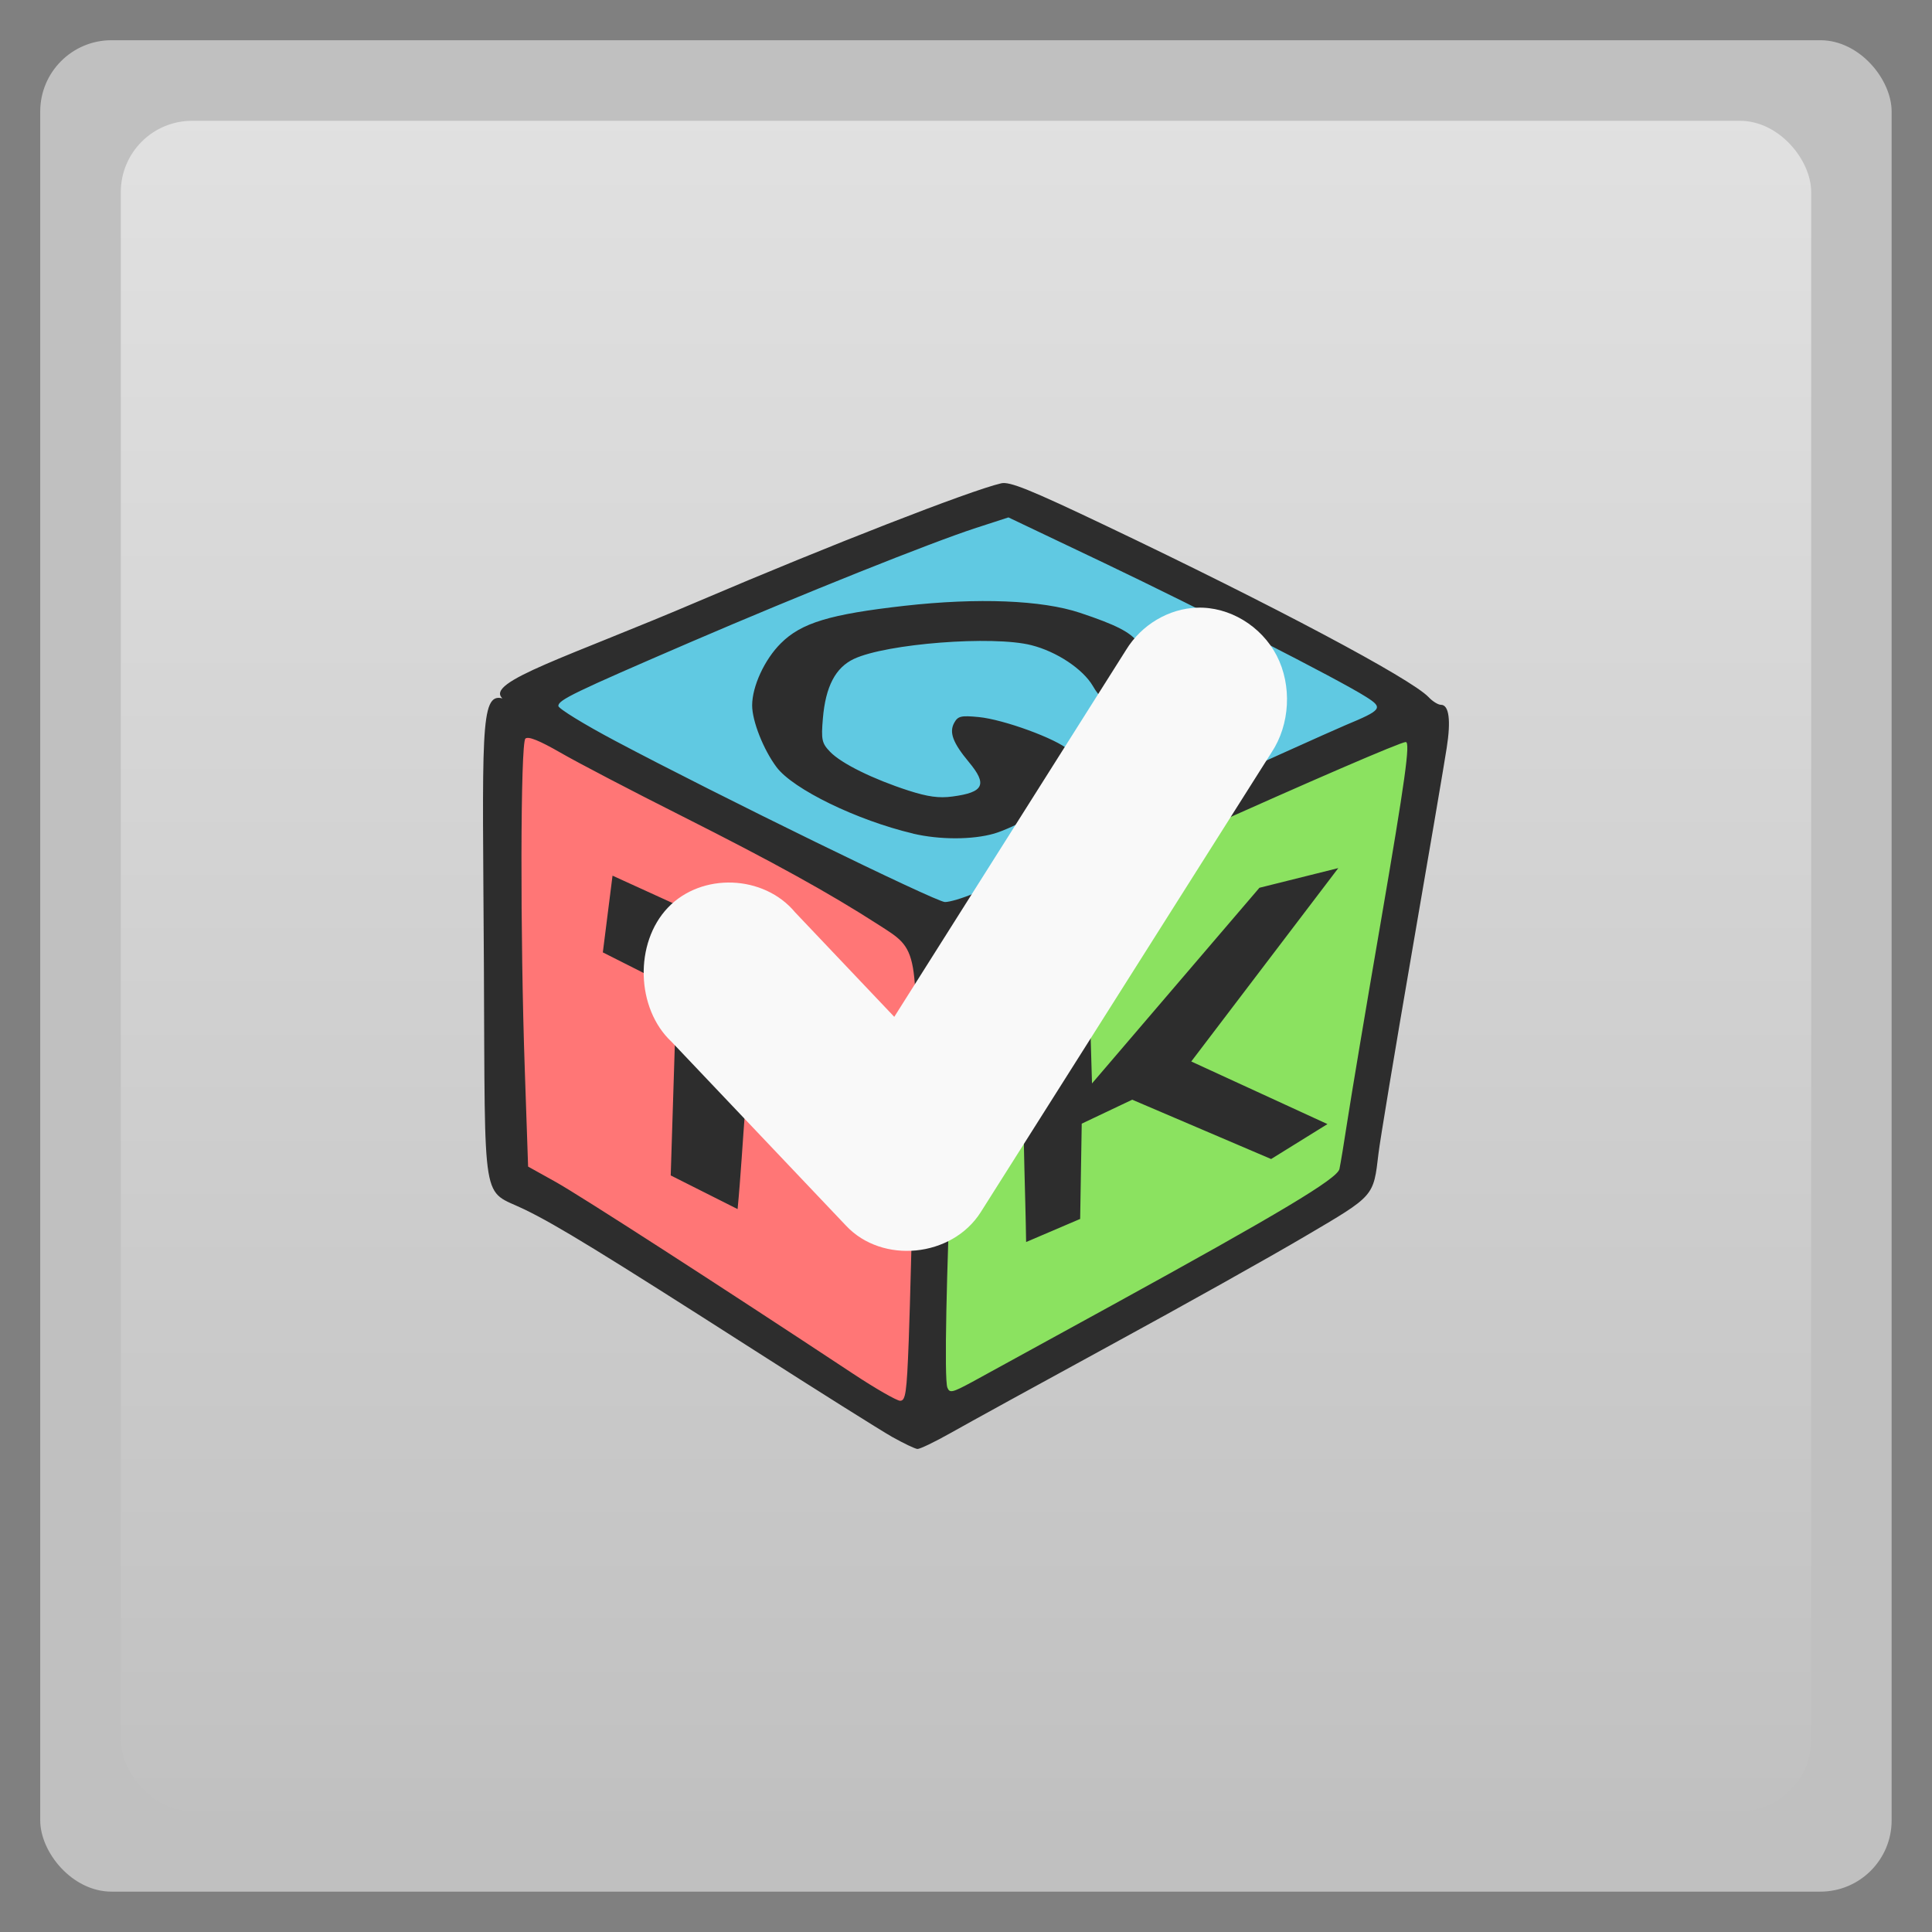 <svg xmlns="http://www.w3.org/2000/svg" xmlns:xlink="http://www.w3.org/1999/xlink" width="48" viewBox="0 0 13.547 13.547" height="48">
 <rect x="0" y="0" width="13.547" height="13.547" fill="#808080" stroke="none"/>
 <defs>
  <linearGradient id="0">
   <stop stop-color="#c1c1c1"/>
   <stop offset="1" stop-color="#e1e1e1"/>
  </linearGradient>
  <linearGradient xlink:href="#0" id="1" gradientUnits="userSpaceOnUse" gradientTransform="matrix(1.105,0,0,1.105,-134.279,-295.762)" y1="279.1" x2="0" y2="268.33"/>
 </defs>
 <rect height="12.982" rx="0.5" y="0.282" x="0.282" width="12.982" opacity="0.5" fill="#ffffff" fill-rule="evenodd"/>
 <rect height="11.853" rx="0.5" y="0.847" x="0.847" width="11.853" fill="url(#1)" fill-rule="evenodd"/>
 <path d="M 6.474,6.467 3.65,4.852 7.046,3.516 9.897,5.028 6.474,6.467 z" fill="#60c9e2"/>
 <path d="M 6.652,6.471 10.003,5.058 9.522,8.291 6.365,10.028 6.652,6.471 z" fill="#8be260"/>
 <path d="M 6.435,9.948 3.602,8.277 3.614,5.059 6.554,6.521 6.435,9.948 z" fill="#ff7676"/>
 <path d="M 6.253,10.074 C 6.171,10.027 5.736,9.754 5.288,9.467 4.225,8.787 3.904,8.59 3.679,8.481 3.374,8.333 3.402,8.504 3.393,6.764 3.384,5.138 3.363,4.855 3.523,4.897 3.397,4.782 3.986,4.606 4.907,4.212 5.807,3.828 6.801,3.44 7.02,3.389 c 0.059,-0.014 0.201,0.043 0.734,0.297 1.172,0.558 2.139,1.072 2.263,1.202 0.028,0.03 0.067,0.054 0.087,0.054 0.056,0 0.071,0.107 0.04,0.303 C 10.129,5.344 10.019,5.989 9.9,6.678 9.781,7.367 9.676,8.001 9.666,8.087 9.63,8.392 9.64,8.381 9.154,8.667 8.912,8.81 8.298,9.154 7.789,9.431 7.281,9.708 6.775,9.986 6.664,10.049 c -0.11,0.062 -0.214,0.112 -0.231,0.111 -0.017,-0.001 -0.098,-0.04 -0.18,-0.086 z M 6.372,9.399 C 6.381,9.166 6.398,8.499 6.41,7.918 6.437,6.627 6.444,6.667 6.158,6.483 5.808,6.258 5.429,6.049 4.785,5.724 4.433,5.547 4.048,5.346 3.929,5.277 3.781,5.192 3.704,5.161 3.684,5.179 c -0.035,0.033 -0.037,1.384 -0.004,2.328 l 0.023,0.673 0.194,0.108 c 0.167,0.093 1.141,0.721 2.084,1.344 0.157,0.104 0.306,0.189 0.33,0.19 0.039,0.001 0.047,-0.053 0.061,-0.423 z M 4.703,8.242 4.744,6.939 4.227,6.678 4.295,6.14 5.931,6.886 5.9,7.391 5.305,7.156 C 5.23,7.447 5.215,8.032 5.172,8.478 L 4.703,8.242 z M 7.789,9.157 C 8.976,8.505 9.377,8.265 9.392,8.197 9.399,8.165 9.425,8.01 9.449,7.852 9.473,7.695 9.577,7.073 9.681,6.47 9.854,5.463 9.89,5.203 9.857,5.203 c -0.035,0 -0.672,0.275 -1.483,0.64 C 7.873,6.069 7.316,6.318 7.137,6.397 6.957,6.476 6.795,6.555 6.777,6.571 6.721,6.621 6.595,9.609 6.643,9.73 6.659,9.77 6.678,9.765 6.817,9.69 6.903,9.643 7.341,9.403 7.789,9.157 z M 7.195,8.709 c -0.01,-0.692 -0.066,-1.375 0.095,-2.099 l 0.338,-0.006 0.029,0.993 L 8.831,6.225 9.384,6.087 8.353,7.443 9.308,7.882 8.913,8.127 7.939,7.711 7.585,7.879 7.574,8.547 7.195,8.709 z M 6.83,6.264 C 6.909,6.23 7.487,5.967 8.116,5.68 8.744,5.393 9.337,5.126 9.434,5.085 9.691,4.978 9.702,4.964 9.578,4.886 9.388,4.765 8.421,4.272 7.743,3.948 L 7.071,3.628 6.846,3.701 C 6.528,3.804 5.622,4.167 4.841,4.503 4.025,4.855 3.915,4.908 3.915,4.95 c 0,0.018 0.18,0.129 0.401,0.246 0.708,0.376 2.248,1.129 2.31,1.129 0.033,2.082e-4 0.125,-0.027 0.204,-0.061 z M 6.403,5.845 C 6.009,5.752 5.561,5.534 5.445,5.379 5.353,5.256 5.274,5.056 5.274,4.946 c 0,-0.133 0.087,-0.322 0.201,-0.435 0.144,-0.144 0.345,-0.204 0.866,-0.263 0.518,-0.058 0.965,-0.04 1.232,0.049 0.252,0.084 0.354,0.136 0.406,0.208 0.135,0.187 0.232,0.343 0.232,0.375 0,0.048 -0.126,0.094 -0.215,0.078 -0.039,-0.007 -0.115,-0.019 -0.171,-0.028 C 7.743,4.917 7.712,4.894 7.663,4.81 7.593,4.691 7.41,4.569 7.232,4.524 6.961,4.455 6.217,4.513 5.988,4.62 5.858,4.681 5.789,4.814 5.77,5.037 5.757,5.188 5.763,5.212 5.821,5.272 5.9,5.354 6.122,5.463 6.369,5.543 6.506,5.587 6.584,5.598 6.679,5.585 6.899,5.556 6.925,5.501 6.794,5.344 6.681,5.208 6.654,5.135 6.691,5.068 c 0.026,-0.047 0.048,-0.052 0.172,-0.04 0.175,0.017 0.544,0.152 0.631,0.231 0.077,0.069 0.089,0.231 0.022,0.295 -0.076,0.073 -0.413,0.253 -0.545,0.291 -0.153,0.044 -0.382,0.044 -0.568,4.372e-4 z" fill="#2d2d2d"/>
 <g transform="matrix(0.204,0,0,0.215,1.878,-214.477)" fill="#f9f9f9">
  <path d="m 31.938,1017.386 c 1.108,-0.038 2.212,0.593 2.741,1.567 0.529,0.974 0.457,2.244 -0.178,3.152 l -10,15 c -0.987,1.471 -3.38,1.697 -4.625,0.438 l -6,-6 c -1.223,-1.084 -1.284,-3.223 -0.124,-4.375 1.16,-1.152 3.298,-1.075 4.374,0.156 l 3.406,3.406 7.969,-11.969 c 0.525,-0.816 1.467,-1.347 2.438,-1.375 z" color="#000000"/>
 </g>
</svg>
